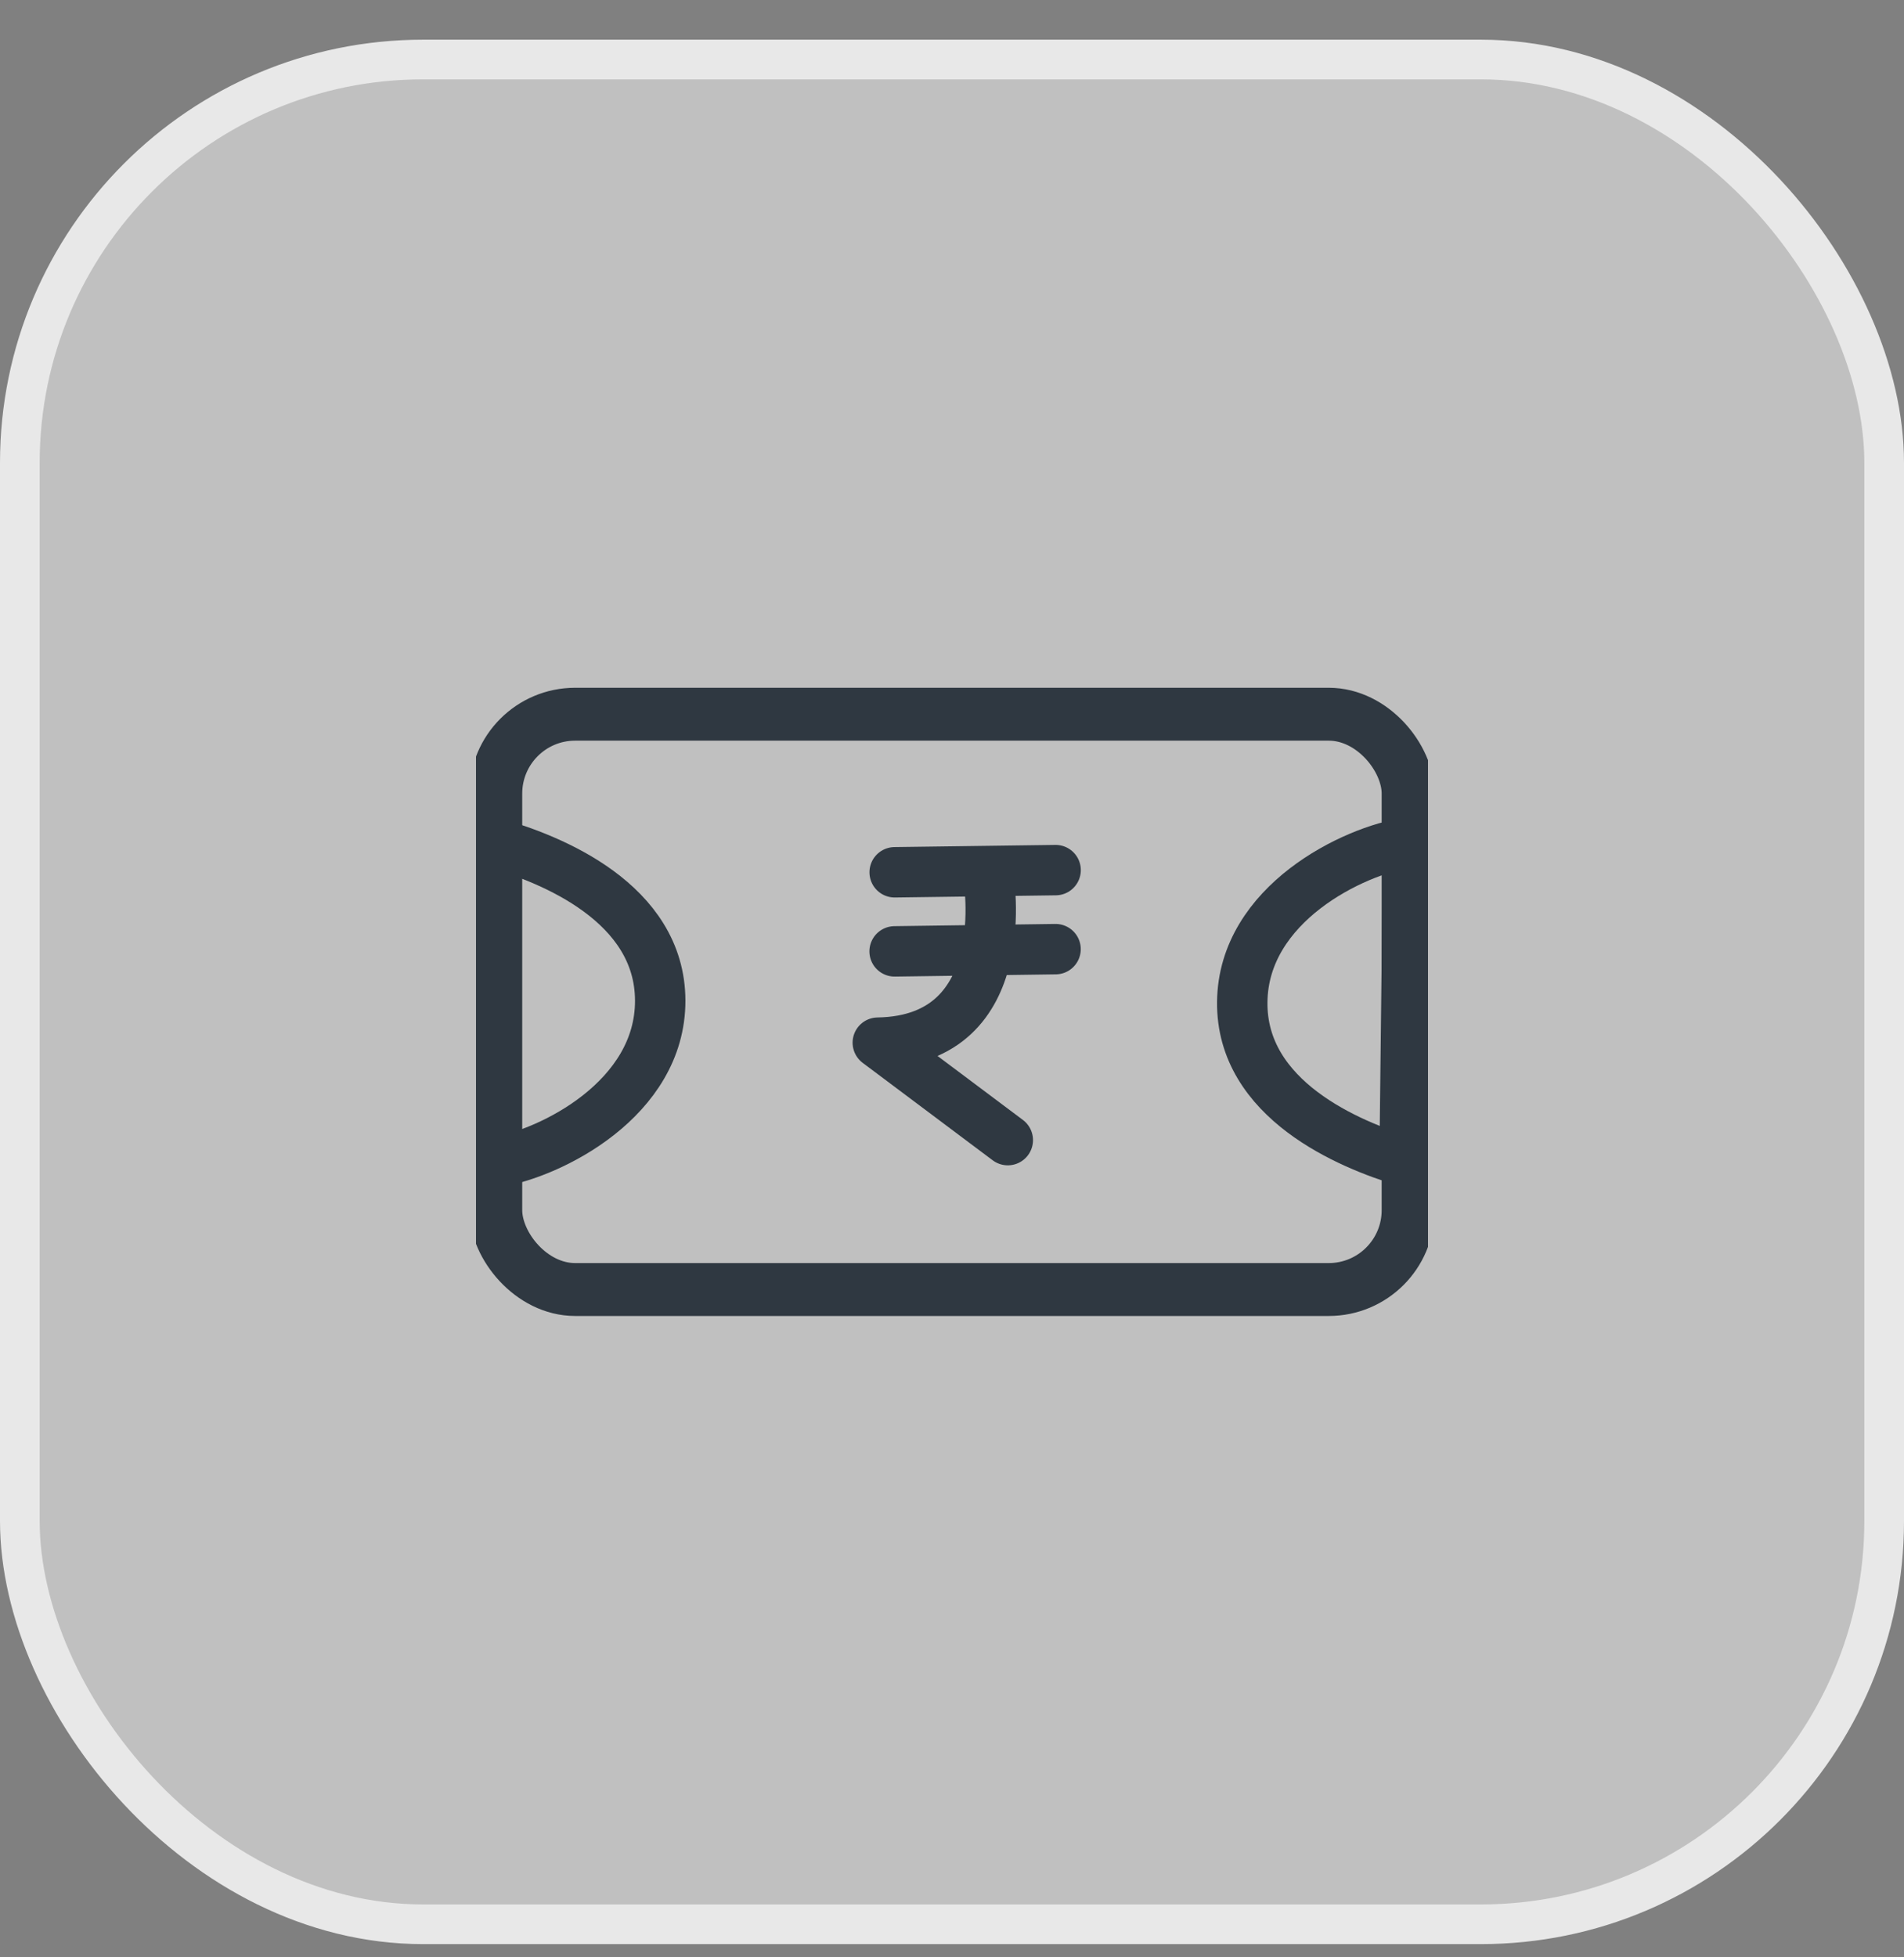 <svg width="36" height="37" viewBox="0 0 36 37" fill="none" xmlns="http://www.w3.org/2000/svg">
<rect x="0" y="0" width="36" height="37" fill="#808080" stroke="none"/>
<rect x="0.375" y="1.125" width="35.25" height="35.25" rx="7.625" fill="white" fill-opacity="0.5"/>
<rect x="0.375" y="1.125" width="35.25" height="35.25" rx="7.625" stroke="#E8E8E8" stroke-width="0.75"/>
<g clip-path="url(#clip0_8919_1176)">
<path d="M16.916 16.489L19.959 16.448" stroke="#2F3841" stroke-width="0.953" stroke-miterlimit="10" stroke-linecap="round"/>
<path d="M16.915 17.984L19.958 17.942" stroke="#2F3841" stroke-width="0.953" stroke-miterlimit="10" stroke-linecap="round"/>
<path d="M18.686 16.561C18.686 16.561 19.229 19.667 16.597 19.71L19.055 21.552" stroke="#2F3841" stroke-width="0.953" stroke-linecap="round" stroke-linejoin="round"/>
<path d="M9.376 15.943L9.382 21.969C10.416 21.801 12.485 20.771 12.483 18.917C12.481 17.063 10.411 16.239 9.376 15.943Z" stroke="#2F3841" stroke-width="0.953" stroke-linecap="round"/>
<path d="M26.557 21.951L26.626 15.926C25.59 16.08 23.509 17.084 23.488 18.939C23.466 20.793 25.526 21.642 26.557 21.951Z" stroke="#2F3841" stroke-width="0.953" stroke-linecap="round"/>
<rect x="9.374" y="13.501" width="17.25" height="10.875" rx="1.5" stroke="#2F3841"/>
</g>
<defs>
<clipPath id="clip0_8919_1176">
<rect width="18" height="18" fill="white" transform="translate(9 9.938)"/>
</clipPath>
</defs>
</svg>
